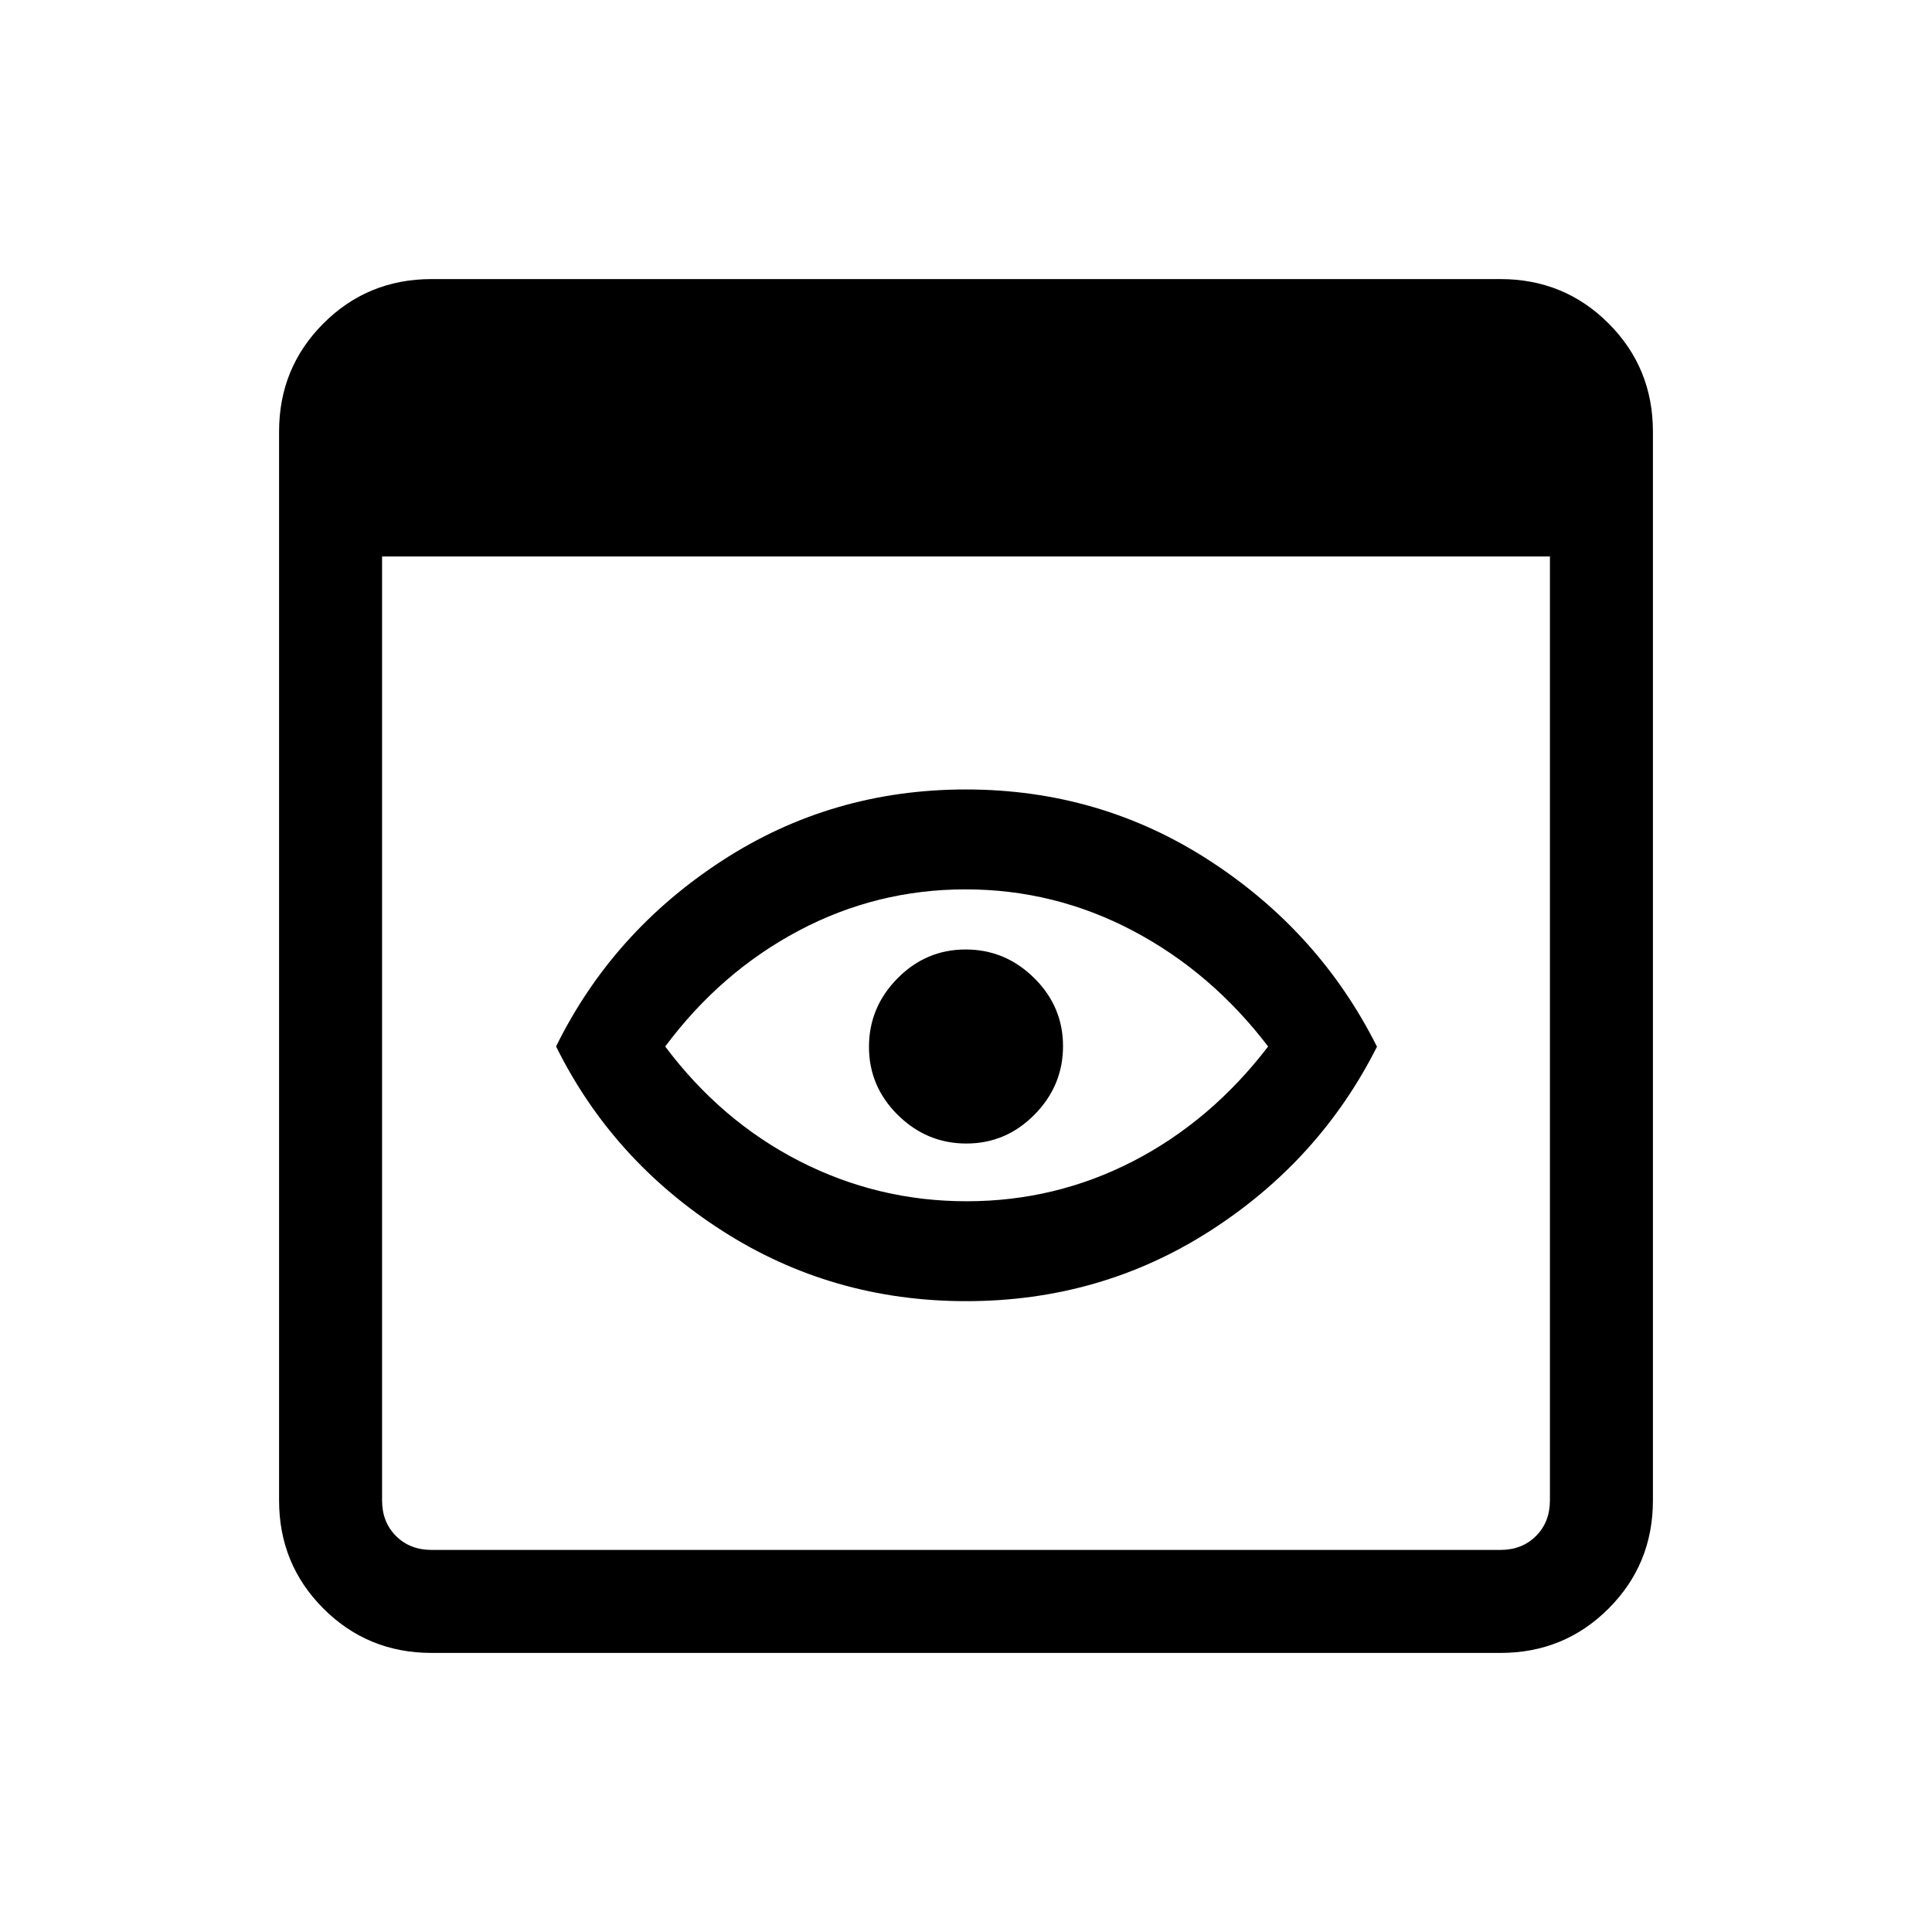 <svg xmlns="http://www.w3.org/2000/svg" height="40" viewBox="0 -960 960 960" width="40"><path d="M214.46-138.67q-31.72 0-53.75-22.04-22.04-22.03-22.04-53.75v-531.08q0-31.72 22.04-53.75 22.03-22.04 53.75-22.04h531.08q31.72 0 53.75 22.04 22.04 22.03 22.04 53.75v531.08q0 31.72-22.04 53.75-22.03 22.04-53.75 22.04H214.46Zm0-51.18h531.08q10.77 0 17.69-6.92 6.92-6.92 6.92-17.69v-469.03h-580.3v469.03q0 10.77 6.92 17.69 6.92 6.92 17.69 6.92Zm265.63-123.61q-66.75 0-121.29-35.02-54.53-35.02-82.49-91.54 27.96-56.81 82.41-92.26 54.44-35.44 121.19-35.44t121.29 35.47q54.53 35.46 83.01 92.35-28.48 56.6-82.93 91.52-54.44 34.92-121.19 34.92Zm.24-49.64q44.13 0 82.78-19.94 38.65-19.95 67.02-56.96-28.2-36.95-67.2-57.51-39-20.57-83.2-20.57-44.19 0-82.93 20.57-38.73 20.56-66.26 57.51 27.75 37.01 66.7 56.96 38.96 19.94 83.09 19.94ZM480-440Zm.18 48.21q19.69 0 33.86-14.35 14.17-14.35 14.17-34.04 0-19.69-14.35-33.86-14.35-14.17-34.04-14.17-19.69 0-33.86 14.35-14.17 14.35-14.17 34.04 0 19.69 14.35 33.86 14.35 14.17 34.04 14.17Z"/></svg>